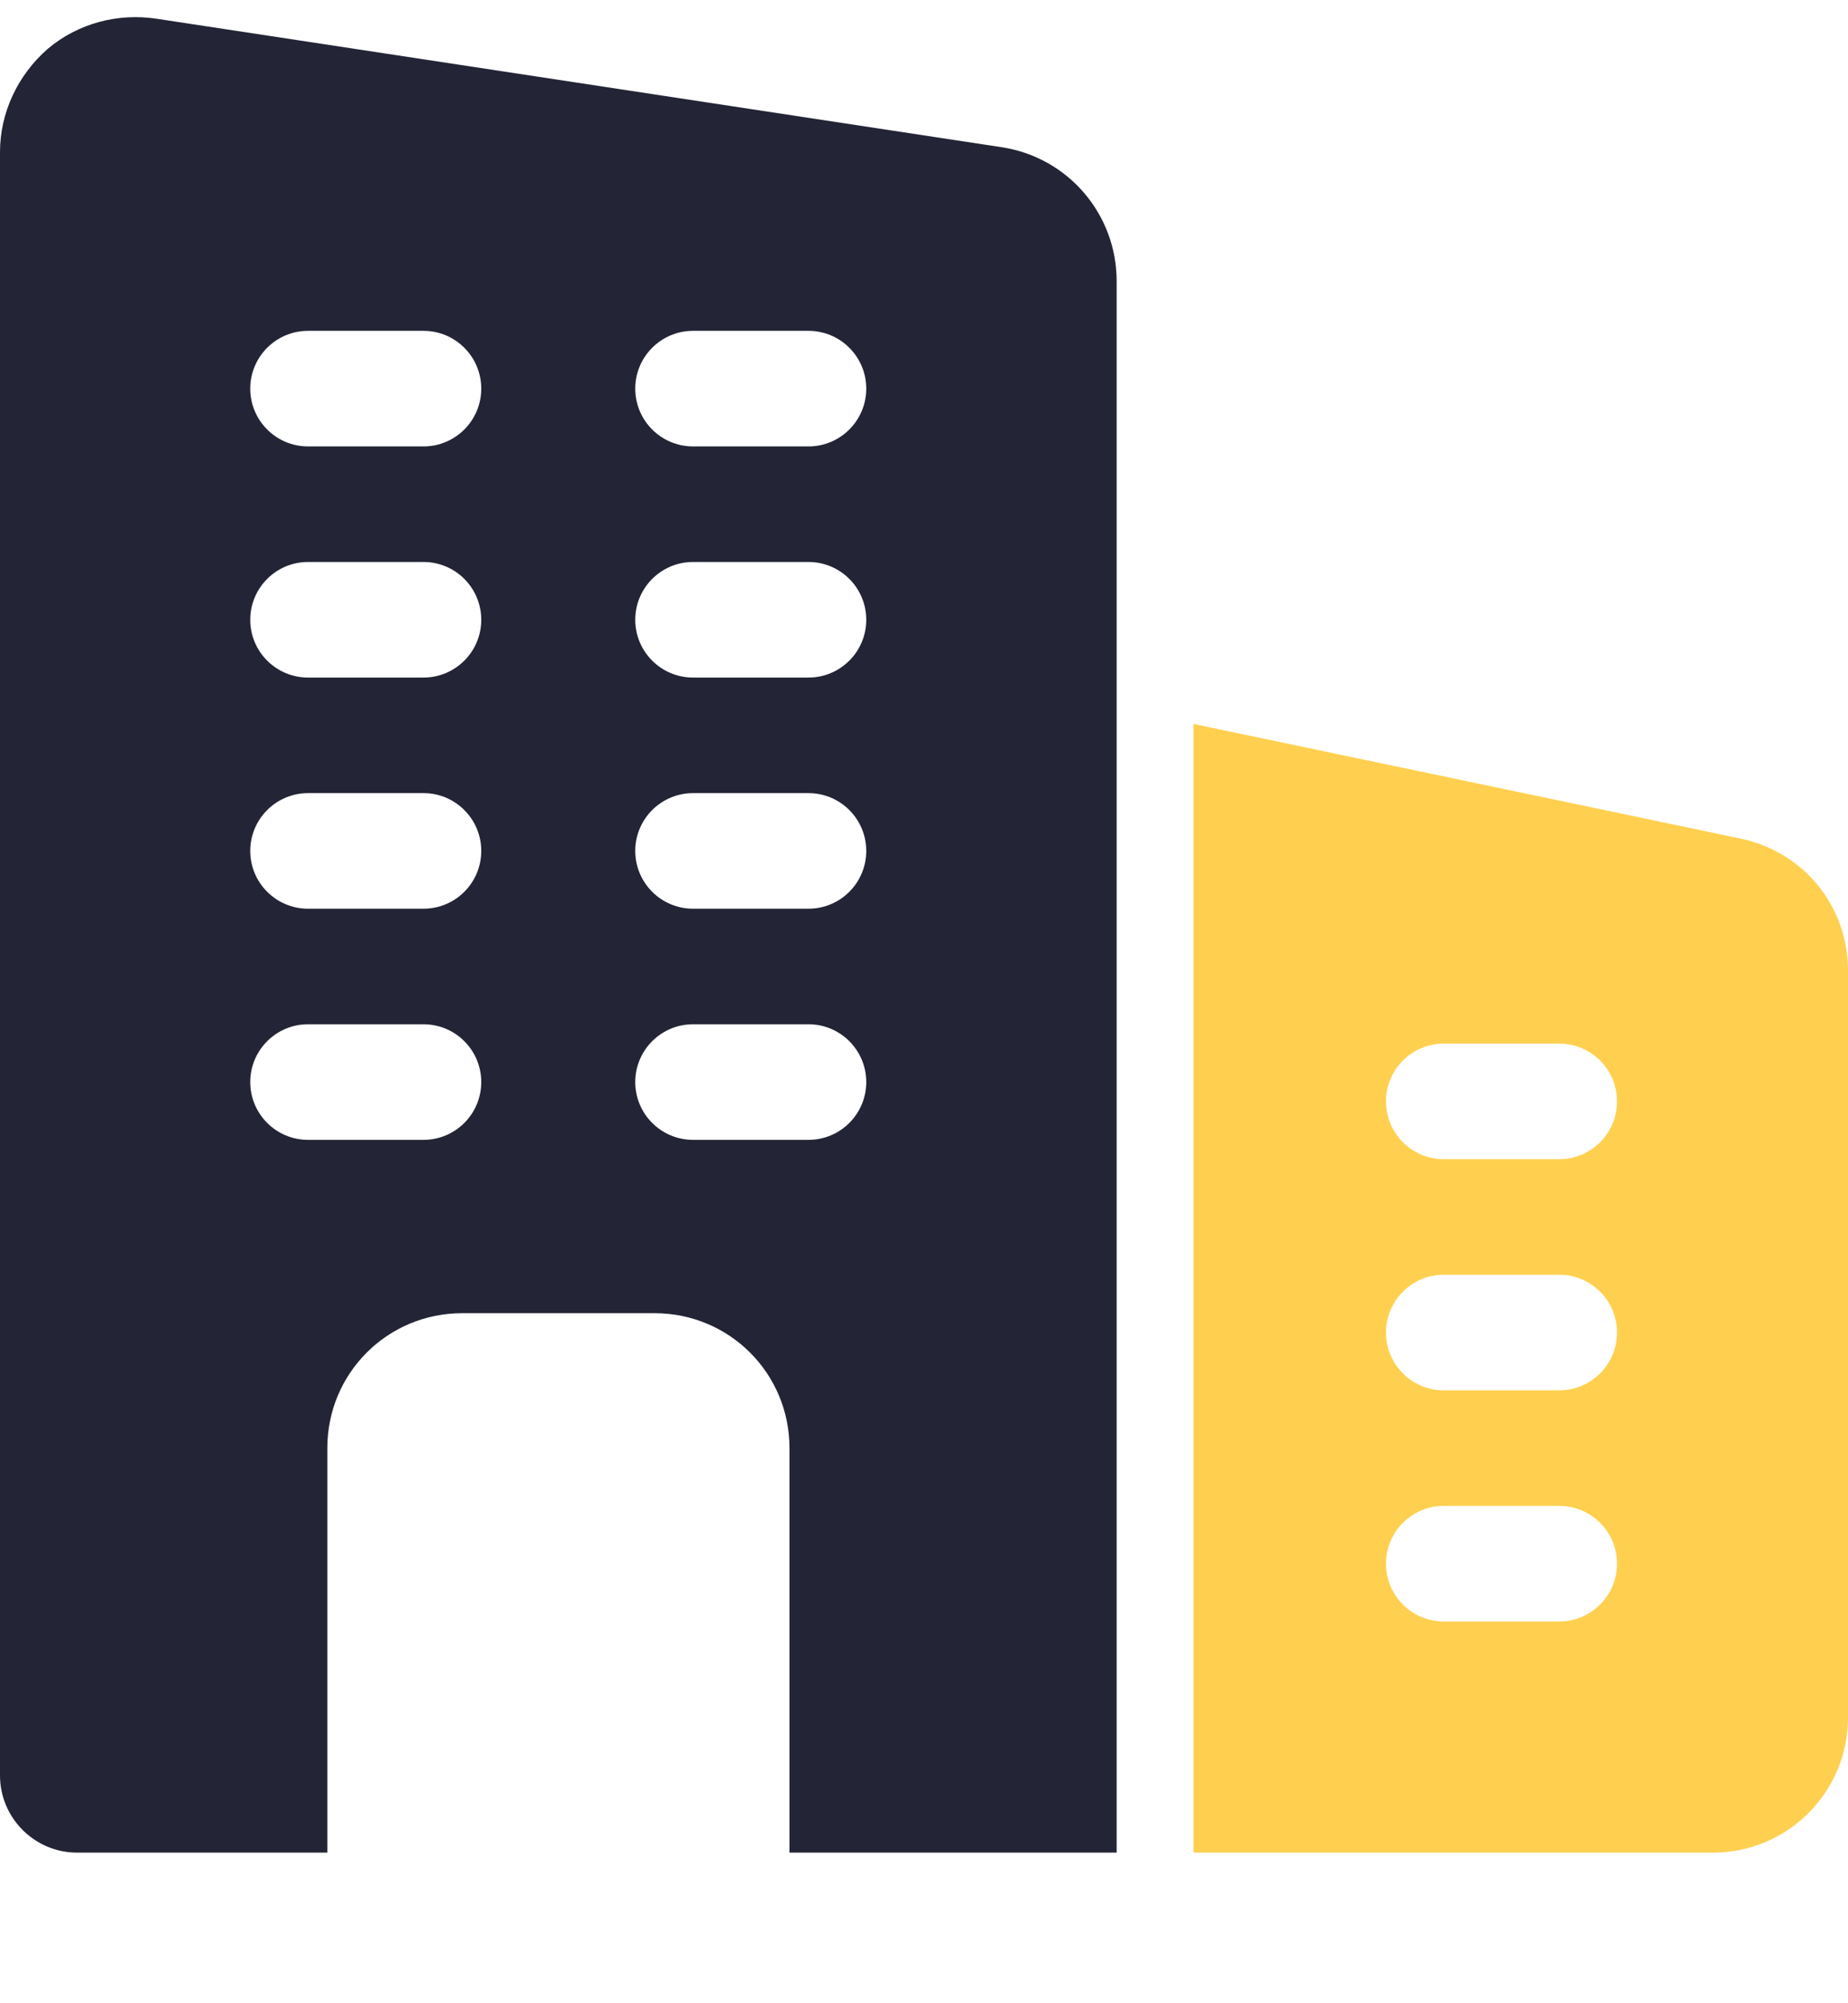 <svg width="24" height="26" xmlns="http://www.w3.org/2000/svg" xmlns:xlink="http://www.w3.org/1999/xlink" overflow="hidden"><defs><clipPath id="clip0"><rect x="632" y="347" width="24" height="26"/></clipPath><clipPath id="clip1"><rect x="632" y="347" width="15" height="25"/></clipPath><clipPath id="clip2"><rect x="632" y="347" width="15" height="25"/></clipPath><clipPath id="clip3"><rect x="632" y="347" width="15" height="25"/></clipPath><clipPath id="clip4"><rect x="647" y="356" width="9" height="16"/></clipPath><clipPath id="clip5"><rect x="647" y="356" width="9" height="16"/></clipPath><clipPath id="clip6"><rect x="647" y="356" width="9" height="16"/></clipPath></defs><g clip-path="url(#clip0)" transform="translate(-632 -347)"><g clip-path="url(#clip1)"><g clip-path="url(#clip2)"><g clip-path="url(#clip3)"><path d="M645.031 348.914 634.04 347.244C633.53 347.165 633.01 347.304 632.62 347.634 632.229 347.975 632 348.464 632 348.974L632 370.044C632 370.595 632.45 371.045 633 371.045L636.251 371.045 636.251 365.795C636.251 364.824 637.031 364.044 638.002 364.044L640.502 364.044C641.472 364.044 642.253 364.824 642.253 365.795L642.253 371.045 646.502 371.045 646.502 350.645C646.5 349.784 645.88 349.055 645.031 348.914L645.031 348.914ZM637.5 361.794 636 361.794C635.586 361.794 635.25 361.458 635.25 361.044 635.25 360.63 635.586 360.294 636 360.294L637.5 360.294C637.914 360.294 638.25 360.63 638.25 361.044 638.25 361.458 637.914 361.794 637.5 361.794ZM637.5 358.794 636 358.794C635.586 358.794 635.25 358.458 635.25 358.044 635.25 357.63 635.586 357.294 636 357.294L637.5 357.294C637.914 357.294 638.25 357.63 638.25 358.044 638.25 358.458 637.914 358.794 637.5 358.794ZM637.5 355.794 636 355.794C635.586 355.794 635.25 355.458 635.25 355.044 635.25 354.63 635.586 354.294 636 354.294L637.5 354.294C637.914 354.294 638.25 354.63 638.25 355.044 638.25 355.458 637.914 355.794 637.5 355.794ZM637.5 352.794 636 352.794C635.586 352.794 635.25 352.458 635.25 352.044 635.25 351.63 635.586 351.294 636 351.294L637.5 351.294C637.914 351.294 638.25 351.63 638.25 352.044 638.25 352.458 637.914 352.794 637.5 352.794ZM642.5 361.794 641 361.794C640.586 361.794 640.25 361.458 640.25 361.044 640.25 360.63 640.586 360.294 641 360.294L642.5 360.294C642.914 360.294 643.25 360.63 643.25 361.044 643.25 361.458 642.914 361.794 642.5 361.794ZM642.5 358.794 641 358.794C640.586 358.794 640.25 358.458 640.25 358.044 640.25 357.63 640.586 357.294 641 357.294L642.5 357.294C642.914 357.294 643.25 357.63 643.25 358.044 643.25 358.458 642.914 358.794 642.5 358.794ZM642.5 355.794 641 355.794C640.586 355.794 640.25 355.458 640.25 355.044 640.25 354.63 640.586 354.294 641 354.294L642.5 354.294C642.914 354.294 643.25 354.63 643.25 355.044 643.25 355.458 642.914 355.794 642.5 355.794ZM642.5 352.794 641 352.794C640.586 352.794 640.25 352.458 640.25 352.044 640.25 351.63 640.586 351.294 641 351.294L642.5 351.294C642.914 351.294 643.25 351.63 643.25 352.044 643.25 352.458 642.914 352.794 642.5 352.794Z" fill="#232536"/></g></g></g><g clip-path="url(#clip4)"><g clip-path="url(#clip5)"><g clip-path="url(#clip6)"><path d="M654.62 357.887 647.5 356.396 647.5 371.045 654.25 371.045C655.214 371.045 656 370.26 656 369.294L656 359.597C656 358.771 655.437 358.067 654.62 357.887ZM652.25 368.045 650.75 368.045C650.336 368.045 650 367.709 650 367.295 650 366.881 650.336 366.545 650.75 366.545L652.25 366.545C652.664 366.545 653 366.881 653 367.295 653 367.709 652.664 368.045 652.25 368.045ZM652.25 365.045 650.75 365.045C650.336 365.045 650 364.709 650 364.295 650 363.881 650.336 363.545 650.75 363.545L652.25 363.545C652.664 363.545 653 363.881 653 364.295 653 364.709 652.664 365.045 652.25 365.045ZM652.25 362.045 650.75 362.045C650.336 362.045 650 361.709 650 361.295 650 360.881 650.336 360.545 650.75 360.545L652.25 360.545C652.664 360.545 653 360.881 653 361.295 653 361.709 652.664 362.045 652.25 362.045Z" fill="#FFD050"/></g></g></g></g></svg>